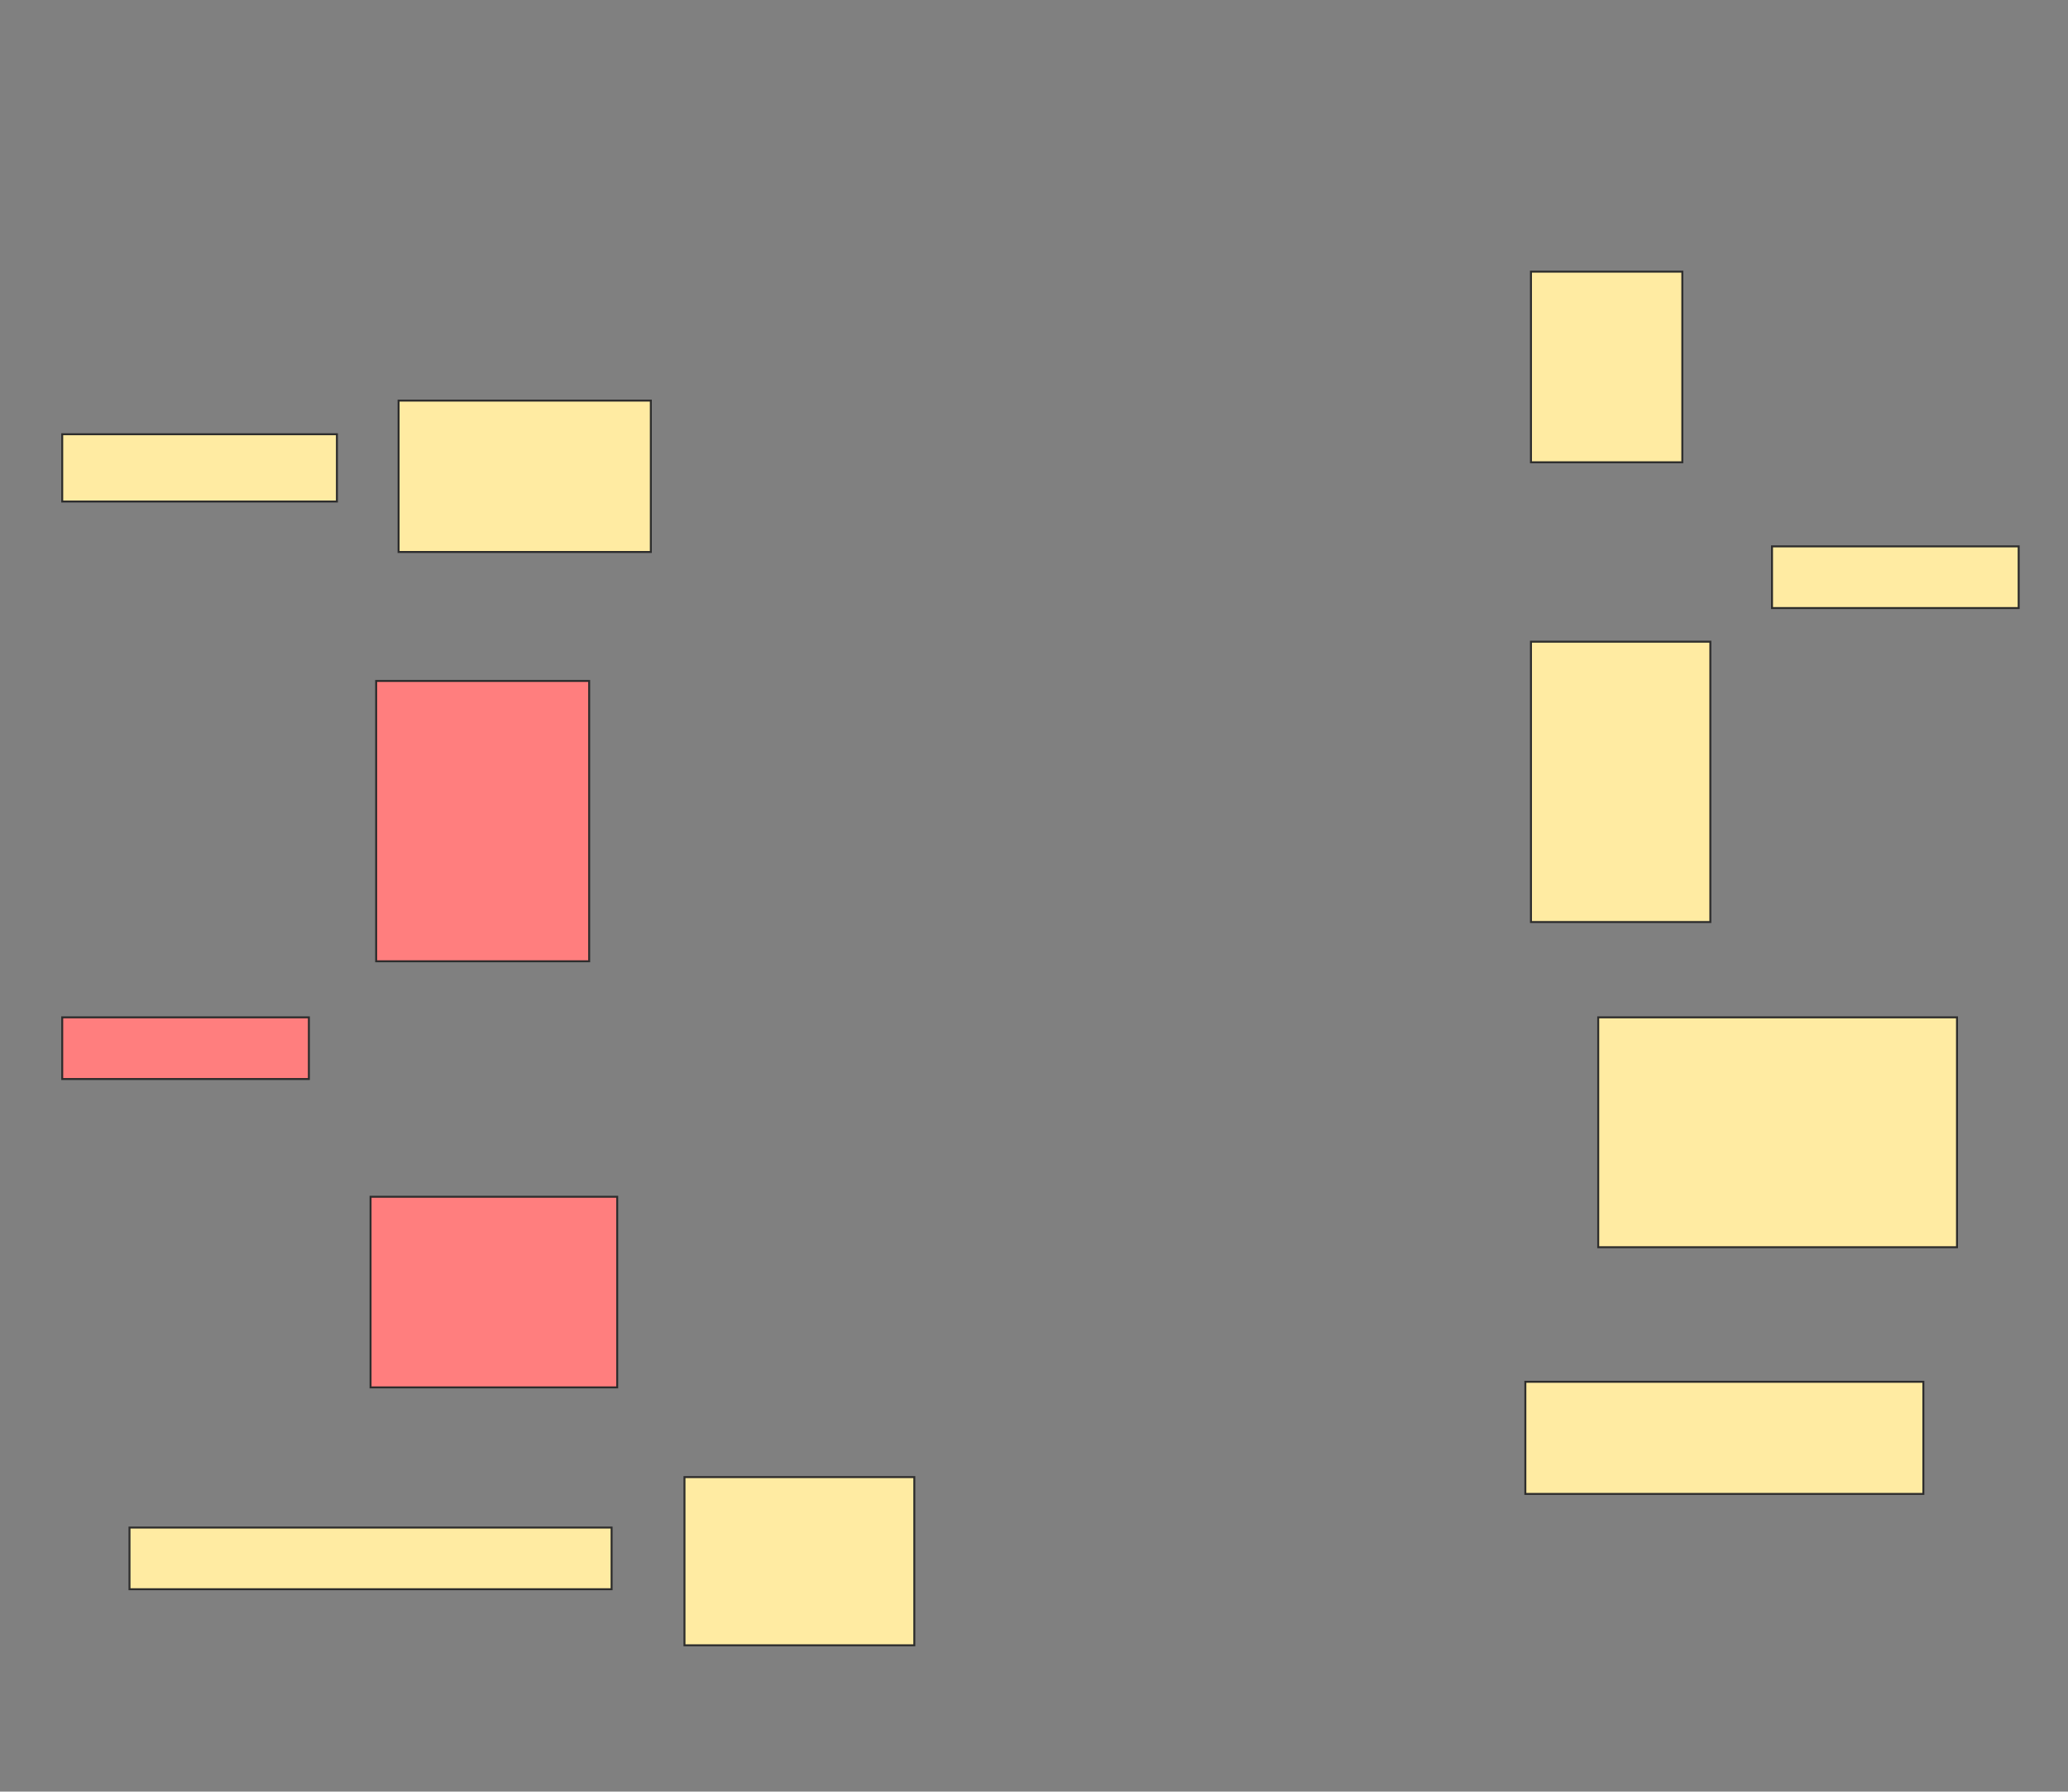 <svg height="913" width="1054" xmlns="http://www.w3.org/2000/svg">
 <rect width="100%" height="100%" fill="#808080" stroke="none"/>
 <!-- Created with Image Occlusion Enhanced -->
 <g>
  <title>Labels</title>
 </g>
 <g>
  <title>Masks</title>
  <g id="3791f0ce92364919892fbf1f7a9d3ee5-ao-1">
   <rect fill="#FFEBA2" height="34.286" stroke="#2D2D2D" width="140" x="31.714" y="221.286"/>
   <rect fill="#FFEBA2" height="77.143" stroke="#2D2D2D" width="128.571" x="203.143" y="204.143"/>
  </g>
  <g id="3791f0ce92364919892fbf1f7a9d3ee5-ao-2">
   <rect fill="#FFEBA2" height="97.143" stroke="#2D2D2D" stroke-dasharray="null" stroke-linecap="null" stroke-linejoin="null" width="77.143" x="780.286" y="138.429"/>
   <rect fill="#FFEBA2" height="142.857" stroke="#2D2D2D" stroke-dasharray="null" stroke-linecap="null" stroke-linejoin="null" width="91.429" x="780.286" y="327"/>
   <rect fill="#FFEBA2" height="31.429" stroke="#2D2D2D" stroke-dasharray="null" stroke-linecap="null" stroke-linejoin="null" width="125.714" x="903.143" y="278.429"/>
  </g>
  <g class="qshape" id="3791f0ce92364919892fbf1f7a9d3ee5-ao-3">
   <rect class="qshape" fill="#FF7E7E" height="142.857" stroke="#2D2D2D" stroke-dasharray="null" stroke-linecap="null" stroke-linejoin="null" width="108.571" x="191.714" y="347"/>
   <rect class="qshape" fill="#FF7E7E" height="97.143" stroke="#2D2D2D" stroke-dasharray="null" stroke-linecap="null" stroke-linejoin="null" width="125.714" x="188.857" y="609.857"/>
   <rect class="qshape" fill="#FF7E7E" height="31.429" stroke="#2D2D2D" stroke-dasharray="null" stroke-linecap="null" stroke-linejoin="null" width="125.714" x="31.714" y="518.429"/>
  </g>
  <rect fill="#FFEBA2" height="117.143" id="3791f0ce92364919892fbf1f7a9d3ee5-ao-4" stroke="#2D2D2D" stroke-dasharray="null" stroke-linecap="null" stroke-linejoin="null" width="182.857" x="814.571" y="518.429"/>
  <rect fill="#FFEBA2" height="57.143" id="3791f0ce92364919892fbf1f7a9d3ee5-ao-5" stroke="#2D2D2D" stroke-dasharray="null" stroke-linecap="null" stroke-linejoin="null" width="202.857" x="777.429" y="704.143"/>
  <g id="3791f0ce92364919892fbf1f7a9d3ee5-ao-6">
   <rect fill="#FFEBA2" height="31.429" stroke="#2D2D2D" stroke-dasharray="null" stroke-linecap="null" stroke-linejoin="null" width="245.714" x="66" y="778.429"/>
   <rect fill="#FFEBA2" height="85.714" stroke="#2D2D2D" stroke-dasharray="null" stroke-linecap="null" stroke-linejoin="null" width="117.143" x="348.857" y="752.714"/>
  </g>
 </g>
</svg>